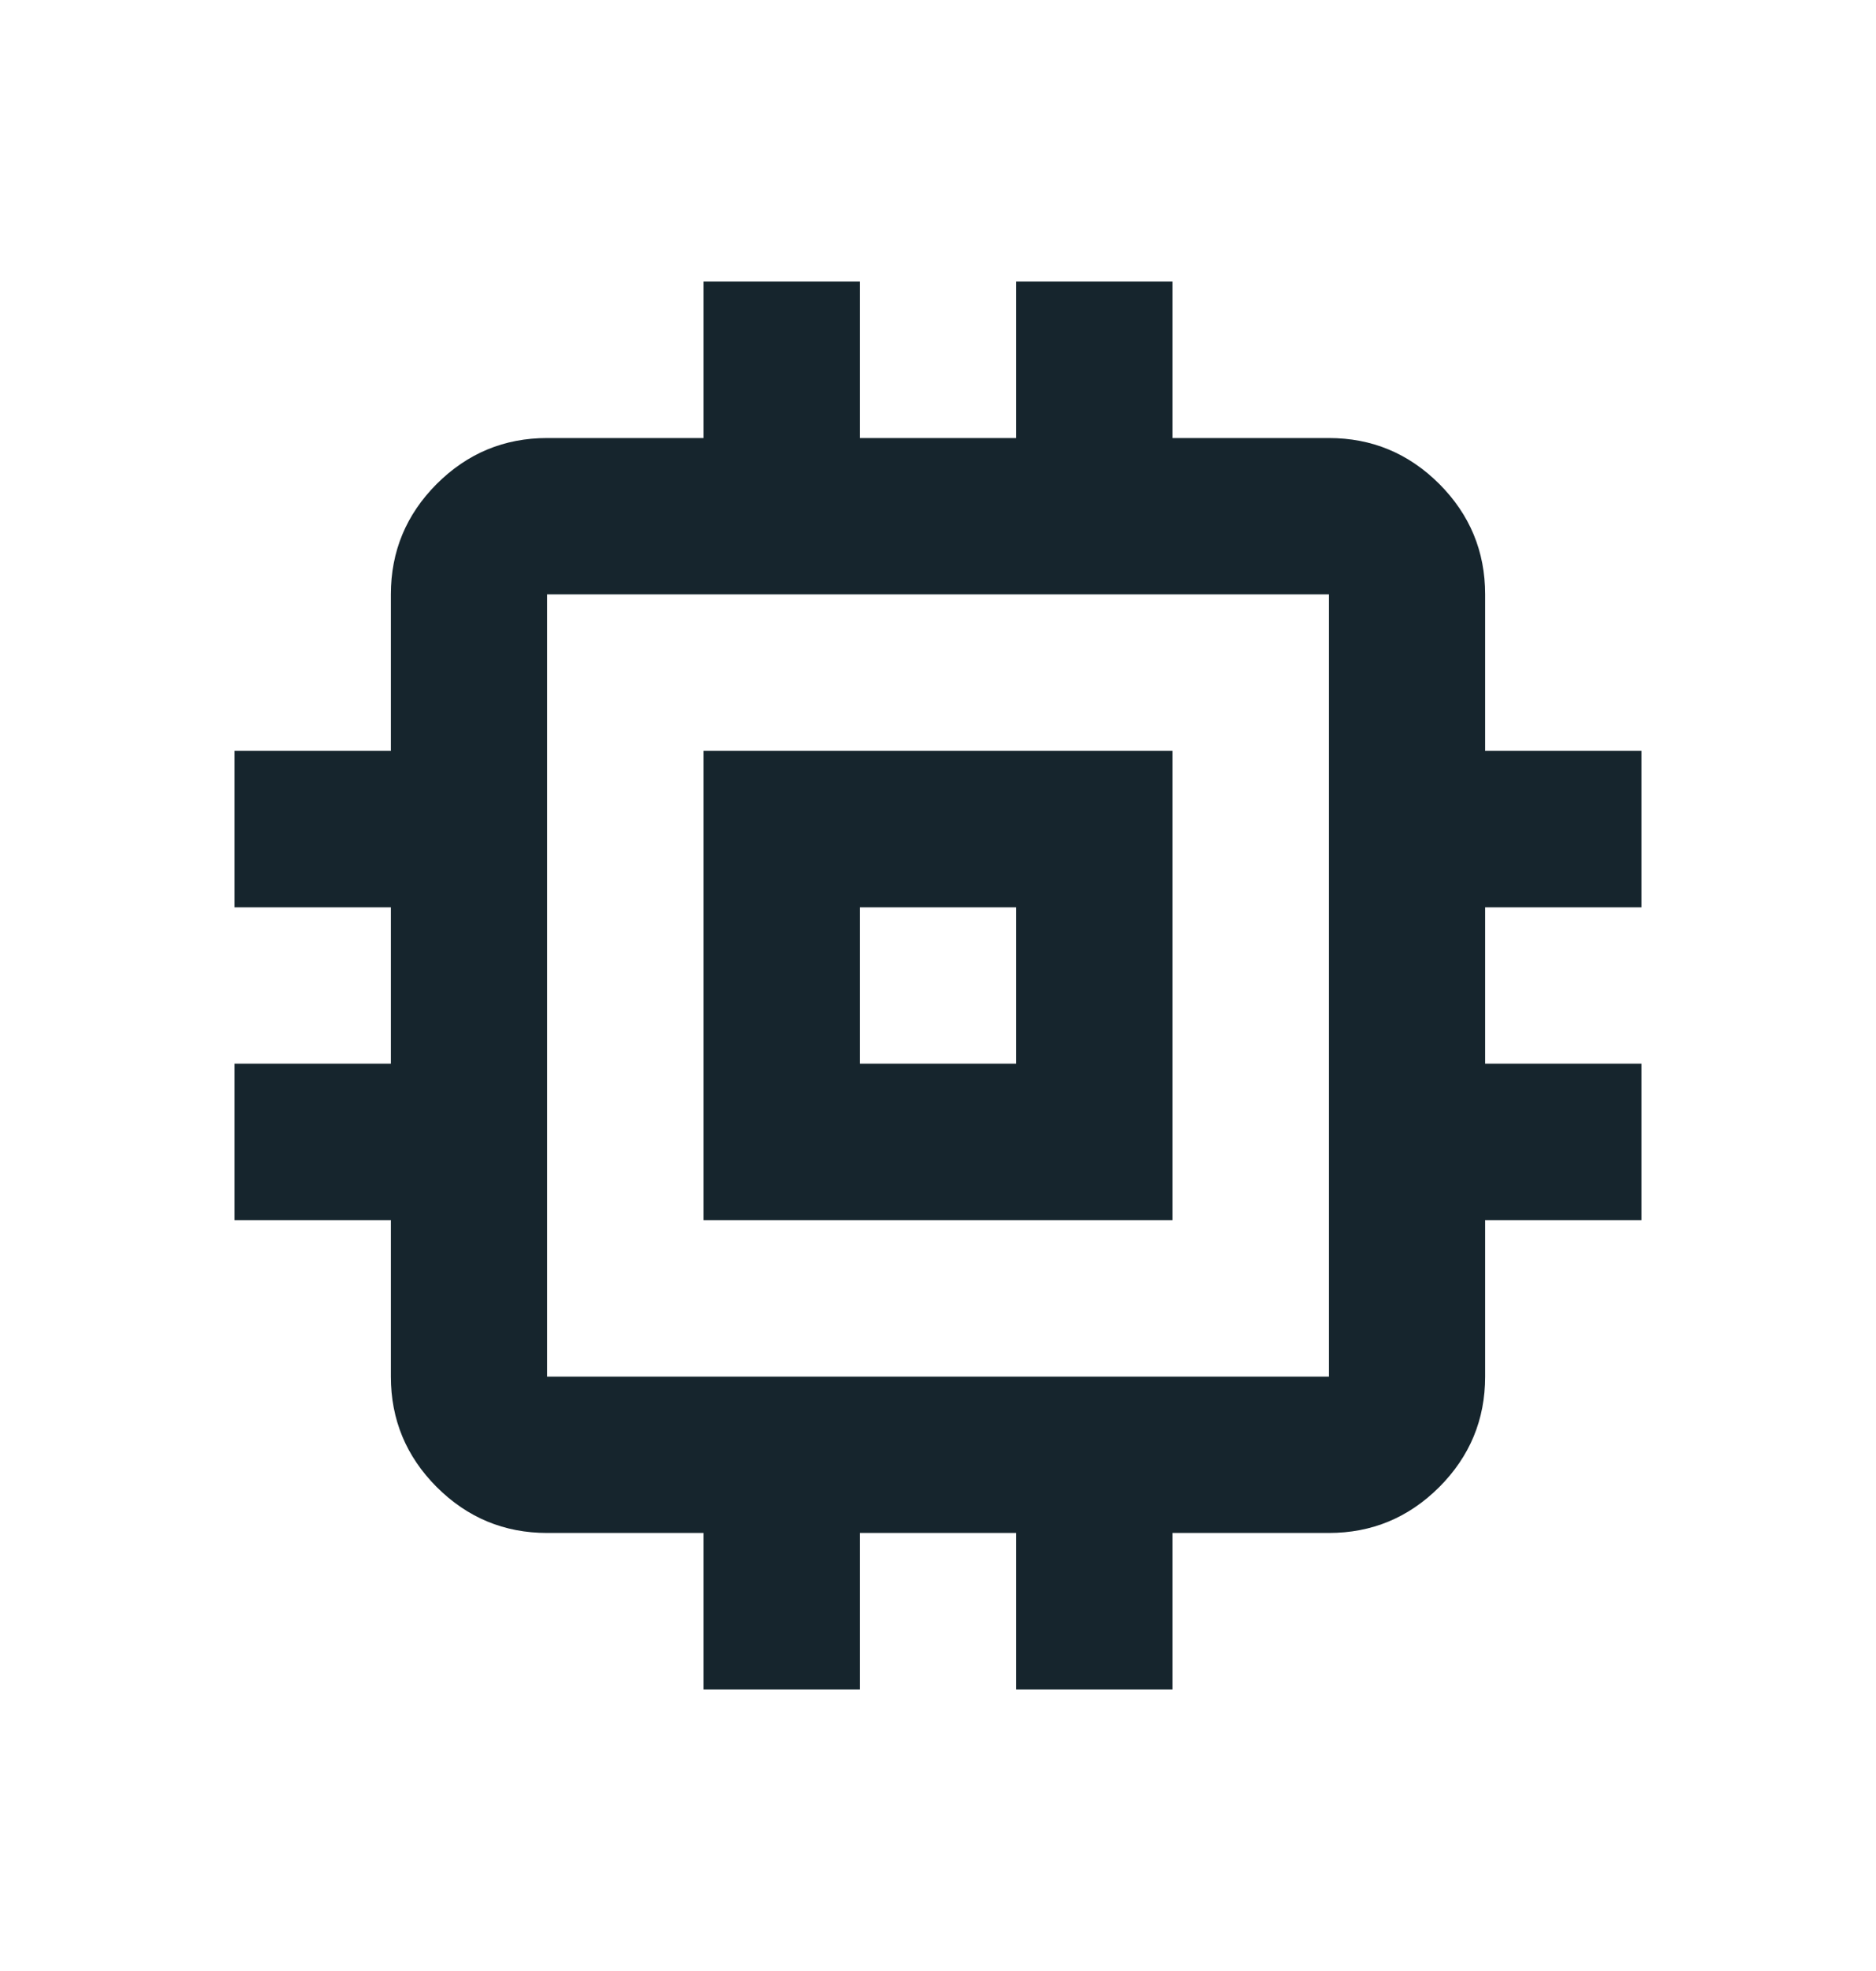 <svg width="20" height="21" viewBox="0 0 20 21" fill="none" xmlns="http://www.w3.org/2000/svg">
<mask id="mask0_103_2420" style="mask-type:alpha" maskUnits="userSpaceOnUse" x="0" y="0" width="20" height="21">
<rect y="0.5" width="20" height="20" fill="#D9D9D9"/>
</mask>
<g mask="url(#mask0_103_2420)">
<path d="M7.5 13V8H12.5V13H7.5ZM9.167 11.333H10.833V9.667H9.167V11.333ZM7.5 18V16.333H5.833C5.375 16.333 4.983 16.17 4.656 15.844C4.33 15.517 4.167 15.125 4.167 14.667V13H2.5V11.333H4.167V9.667H2.5V8H4.167V6.333C4.167 5.875 4.33 5.483 4.656 5.156C4.983 4.83 5.375 4.667 5.833 4.667H7.5V3H9.167V4.667H10.833V3H12.5V4.667H14.167C14.625 4.667 15.017 4.83 15.344 5.156C15.67 5.483 15.833 5.875 15.833 6.333V8H17.5V9.667H15.833V11.333H17.5V13H15.833V14.667C15.833 15.125 15.67 15.517 15.344 15.844C15.017 16.17 14.625 16.333 14.167 16.333H12.5V18H10.833V16.333H9.167V18H7.5ZM14.167 14.667V6.333H5.833V14.667H14.167Z" fill="#16252D"/>
</g>
</svg>
